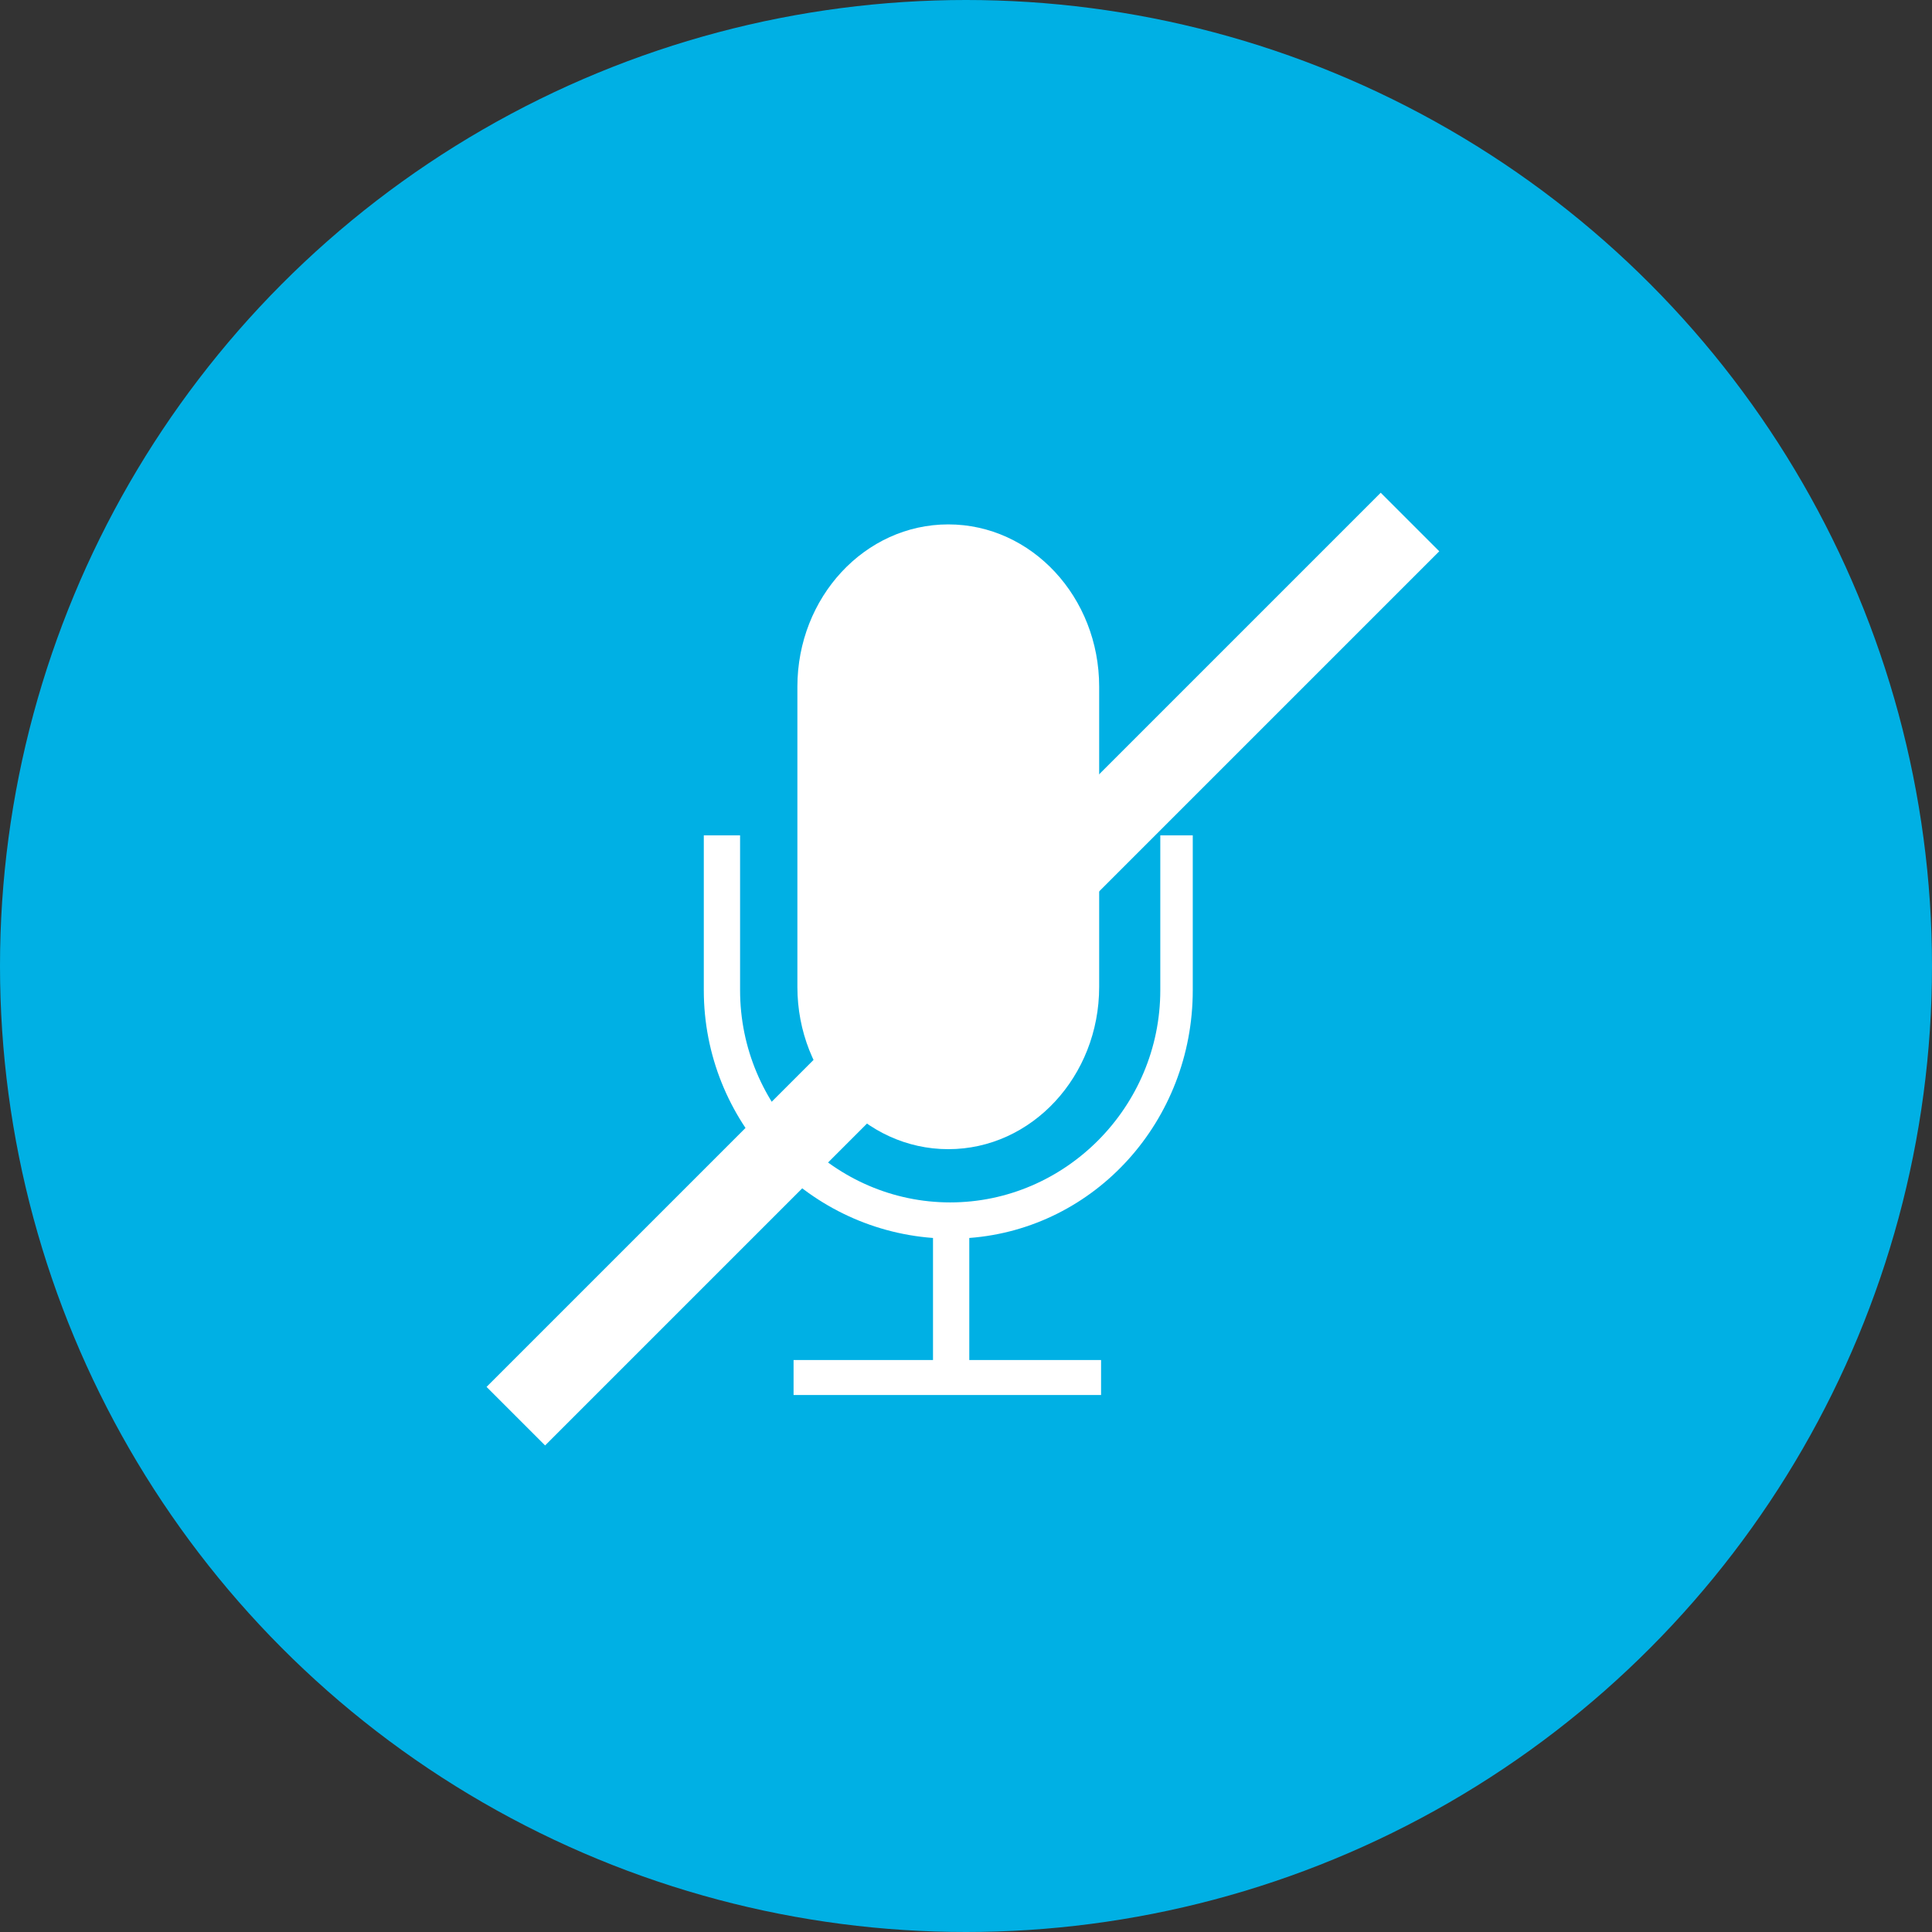 <?xml version="1.0" encoding="utf-8"?>
<!-- Generator: Adobe Illustrator 21.1.0, SVG Export Plug-In . SVG Version: 6.00 Build 0)  -->
<svg version="1.1" id="Layer_1" xmlns="http://www.w3.org/2000/svg" xmlns:xlink="http://www.w3.org/1999/xlink" x="0px" y="0px"
	 width="140px" height="140px" viewBox="0 0 140 140" enable-background="new 0 0 140 140" xml:space="preserve">
<rect x="0" y="0" width="140" height="140" fill="#333333" stroke="none"/>
<circle fill="#00B0E4" cx="70" cy="70" r="70"/>
<path fill="#FFFFFF" d="M68.716,83.273c6.048,0,10.934-5.281,10.934-11.758V49.758C79.65,43.281,74.764,38,68.716,38
	s-10.934,5.281-10.934,11.758v21.756C57.782,77.992,62.668,83.273,68.716,83.273L68.716,83.273z"/>
<path fill="none" stroke="#FFFFFF" stroke-width="6" stroke-linecap="square" d="M39.5,100.5l60.552-60.552"/>
<path fill="#FFFFFF" d="M84.079,60.531v11.223c0,8.477-6.893,15.377-15.225,15.377s-15.225-6.9-15.225-15.377V60.531H51v11.223
	c0,9.463,7.336,17.264,16.609,17.954v8.843H57.505v2.535h22.283v-2.535h-9.55v-8.843c9.135-0.69,16.194-8.491,16.194-17.954V60.531
	H84.079L84.079,60.531z"/>
</svg>
